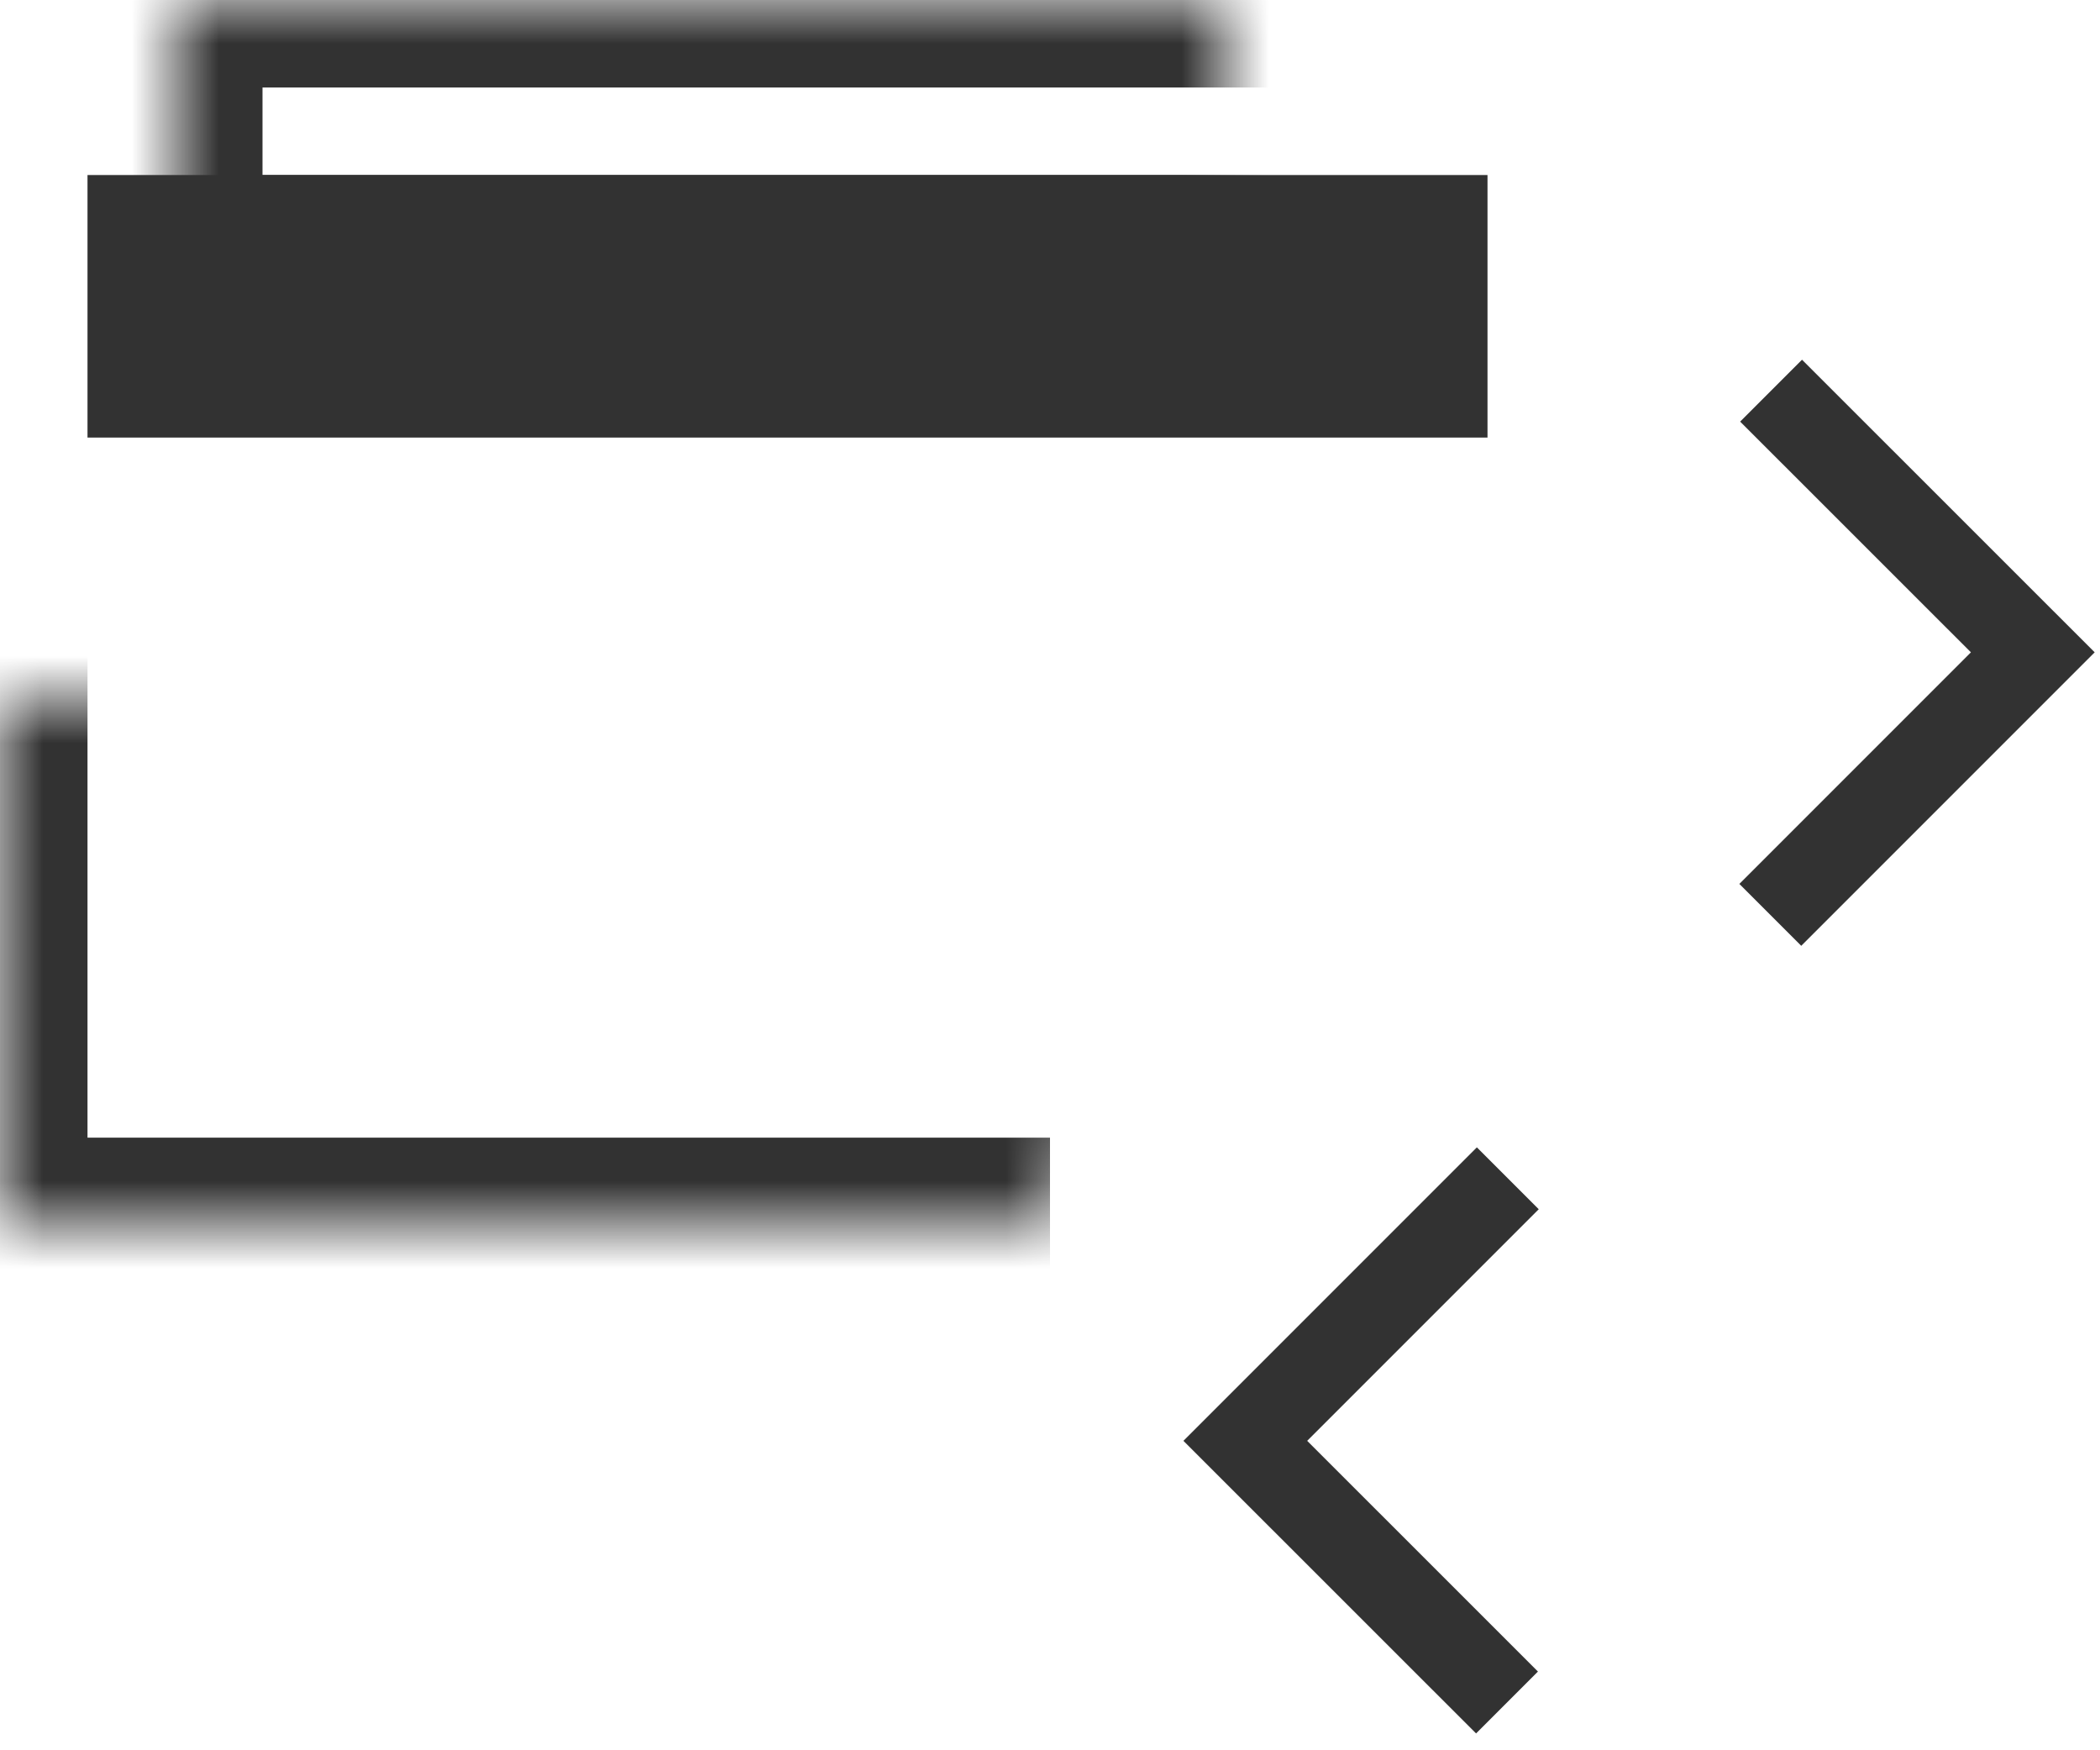 <?xml version="1.0" encoding="UTF-8"?>
<svg width="24px" height="20px" viewBox="0 0 24 20" version="1.1" xmlns="http://www.w3.org/2000/svg" xmlns:xlink="http://www.w3.org/1999/xlink">
    <!-- Generator: Sketch 41.2 (35397) - http://www.bohemiancoding.com/sketch -->
    <title>Artboard</title>
    <desc>Created with Sketch.</desc>
    <defs>
        <rect id="path-1" x="2" y="0" width="14" height="3"></rect>
        <mask id="mask-2" maskContentUnits="userSpaceOnUse" maskUnits="objectBoundingBox" x="0" y="0" width="14" height="3" fill="white">
            <use xlink:href="#path-1"></use>
        </mask>
        <rect id="path-3" x="8.5" y="6.5" width="2" height="5"></rect>
        <mask id="mask-4" maskContentUnits="userSpaceOnUse" maskUnits="objectBoundingBox" x="0" y="0" width="2" height="5" fill="white">
            <use xlink:href="#path-3"></use>
        </mask>
        <path d="M23.159,11 C23.159,11 23.159,12.347 23.159,14 L23.159,14 C23.159,15.657 21.811,17.008 20.152,17.018 L14,17.055" id="path-5"></path>
        <mask id="mask-6" maskContentUnits="userSpaceOnUse" maskUnits="objectBoundingBox" x="0" y="0" width="9.159" height="6.055" fill="white">
            <use xlink:href="#path-5"></use>
        </mask>
        <path d="M23.159,7 C23.159,7 23.159,8.35 23.159,10.009 L23.159,10.991 C23.159,12.653 21.811,14.008 20.152,14.018 L14,14.055" id="path-7"></path>
        <mask id="mask-8" maskContentUnits="userSpaceOnUse" maskUnits="objectBoundingBox" x="0" y="0" width="9.159" height="7.055" fill="white">
            <use xlink:href="#path-7"></use>
        </mask>
        <polyline id="path-9" points="6 4 18 4 18 14 0 14"></polyline>
        <mask id="mask-10" maskContentUnits="userSpaceOnUse" maskUnits="objectBoundingBox" x="0" y="0" width="18" height="10" fill="white">
            <use xlink:href="#path-9"></use>
        </mask>
    </defs>
    <g id="sync" stroke="none" stroke-width="1" fill="none" fill-rule="evenodd">
        <g id="Artboard">
            <use id="Rectangle-21" stroke="#323232" mask="url(#mask-2)" stroke-width="2" xlink:href="#path-1"></use>
            <rect id="Rectangle-20" fill="#323232" x="1" y="2" width="16" height="3"></rect>
            <use id="Rectangle-18" stroke="#323232" mask="url(#mask-4)" stroke-width="2" transform="translate(9.5, 9) rotate(-270) translate(-9.5, -9) " xlink:href="#path-3"></use>
            <polyline id="Path-3" stroke="#323232" points="17.223 19.454 14.232 16.464 17.232 13.464"></polyline>
            <polyline id="Path-3" stroke="#323232" transform="translate(21.732, 7.459) rotate(-180) translate(-21.732, -7.459) " points="23.223 10.454 20.232 7.464 23.232 4.464"></polyline>
            <use id="Rectangle-23" stroke="#323232" mask="url(#mask-6)" stroke-width="2" xlink:href="#path-5"></use>
            <use id="Rectangle-23-Copy" stroke="#323232" mask="url(#mask-8)" stroke-width="2" transform="translate(18.58, 10.528) rotate(-180) translate(-18.58, -10.528) " xlink:href="#path-7"></use>
            <use id="Rectangle-24" stroke="#323232" mask="url(#mask-10)" stroke-width="2" transform="translate(9, 9) rotate(-180) translate(-9, -9) " xlink:href="#path-9"></use>
        </g>
    </g>
</svg>
